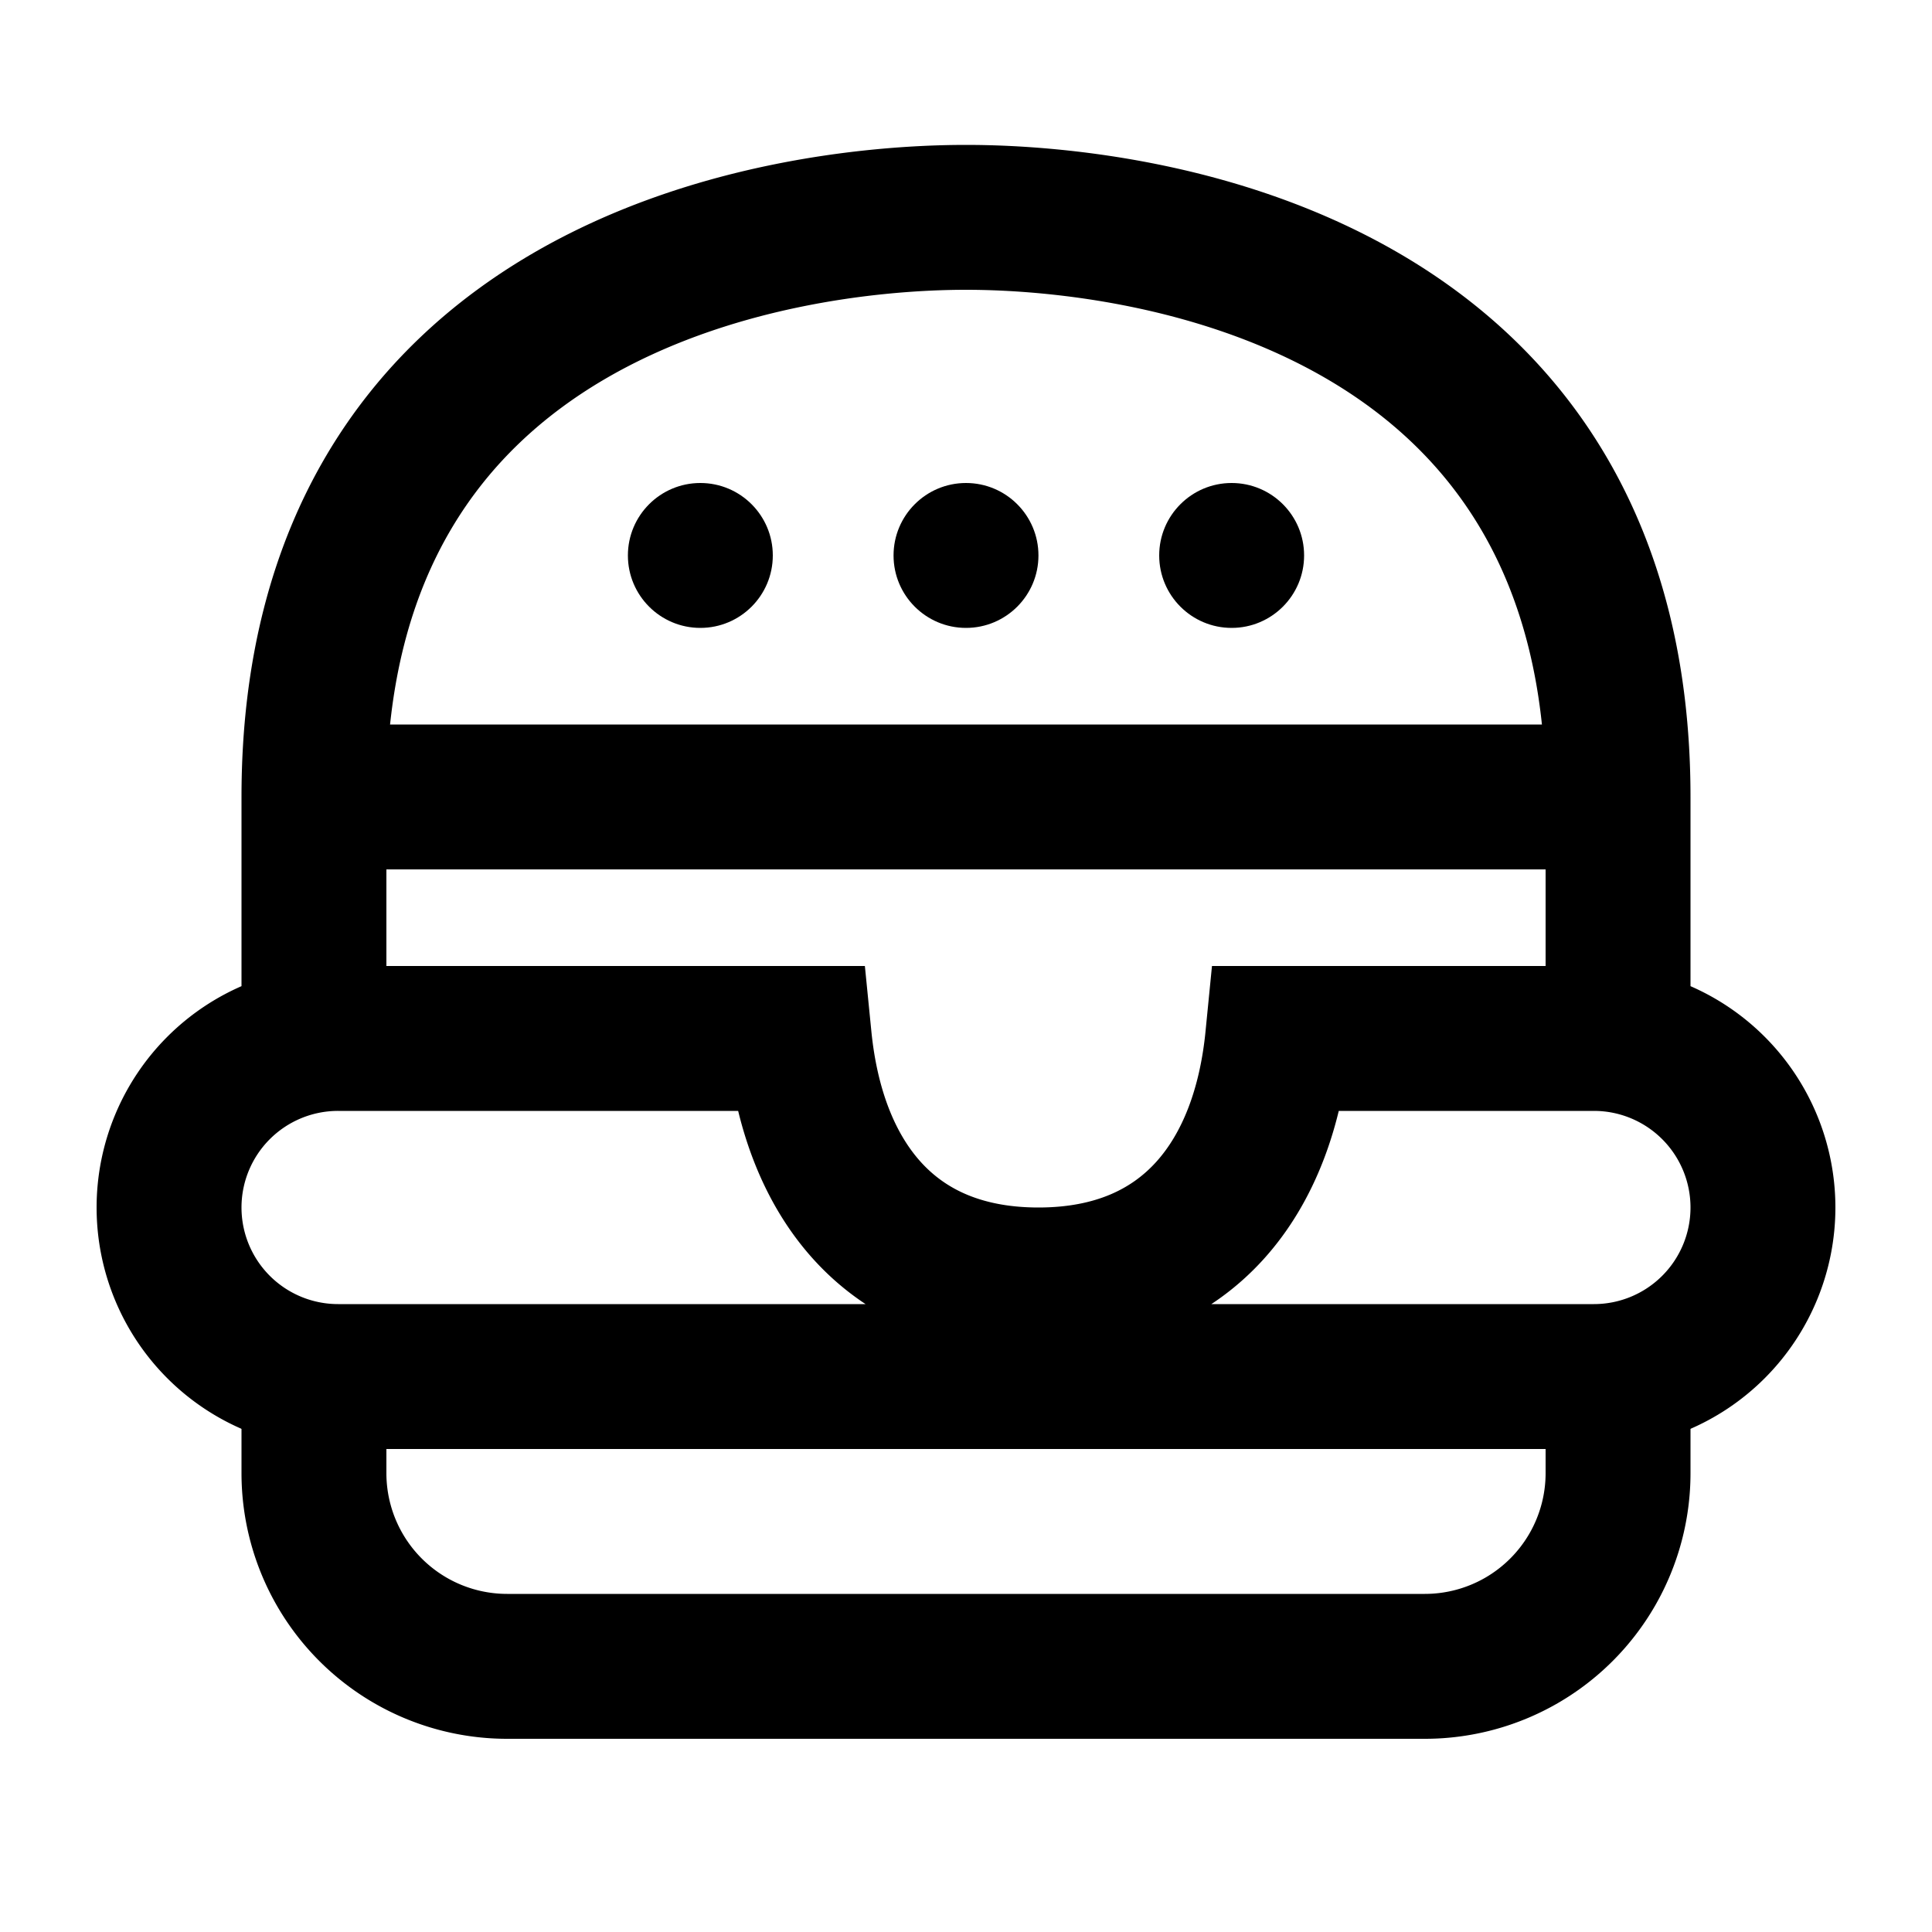 <svg xmlns="http://www.w3.org/2000/svg" width="20" height="20">
  <g fill="none">
    <path
      stroke="currentcolor"
      stroke-width="1.5"
      d="M3.25 10.75v-2.5c0-5.25 4.75-6 6.75-6s6.75.75 6.75 6v2.5m-8.476 0H3.5a1.75 1.75 0 1 0 0 3.5h13a1.75 1.75 0 1 0 0-3.5h-3.274c-.14 1.419-.906 2.5-2.476 2.5-1.57 0-2.335-1.081-2.476-2.5Z"
    />
    <circle cx="7.25" cy="5.75" r=".75" fill="currentcolor" />
    <circle cx="10" cy="5.75" r=".75" fill="currentcolor" />
    <circle cx="12.75" cy="5.75" r=".75" fill="currentcolor" />
    <path
      stroke="currentcolor"
      stroke-width="1.5"
      d="M3.5 8.25H17m-13.75 6v1a2 2 0 0 0 2 2h9.5a2 2 0 0 0 2-2v-1"
    />
  </g>
</svg>
